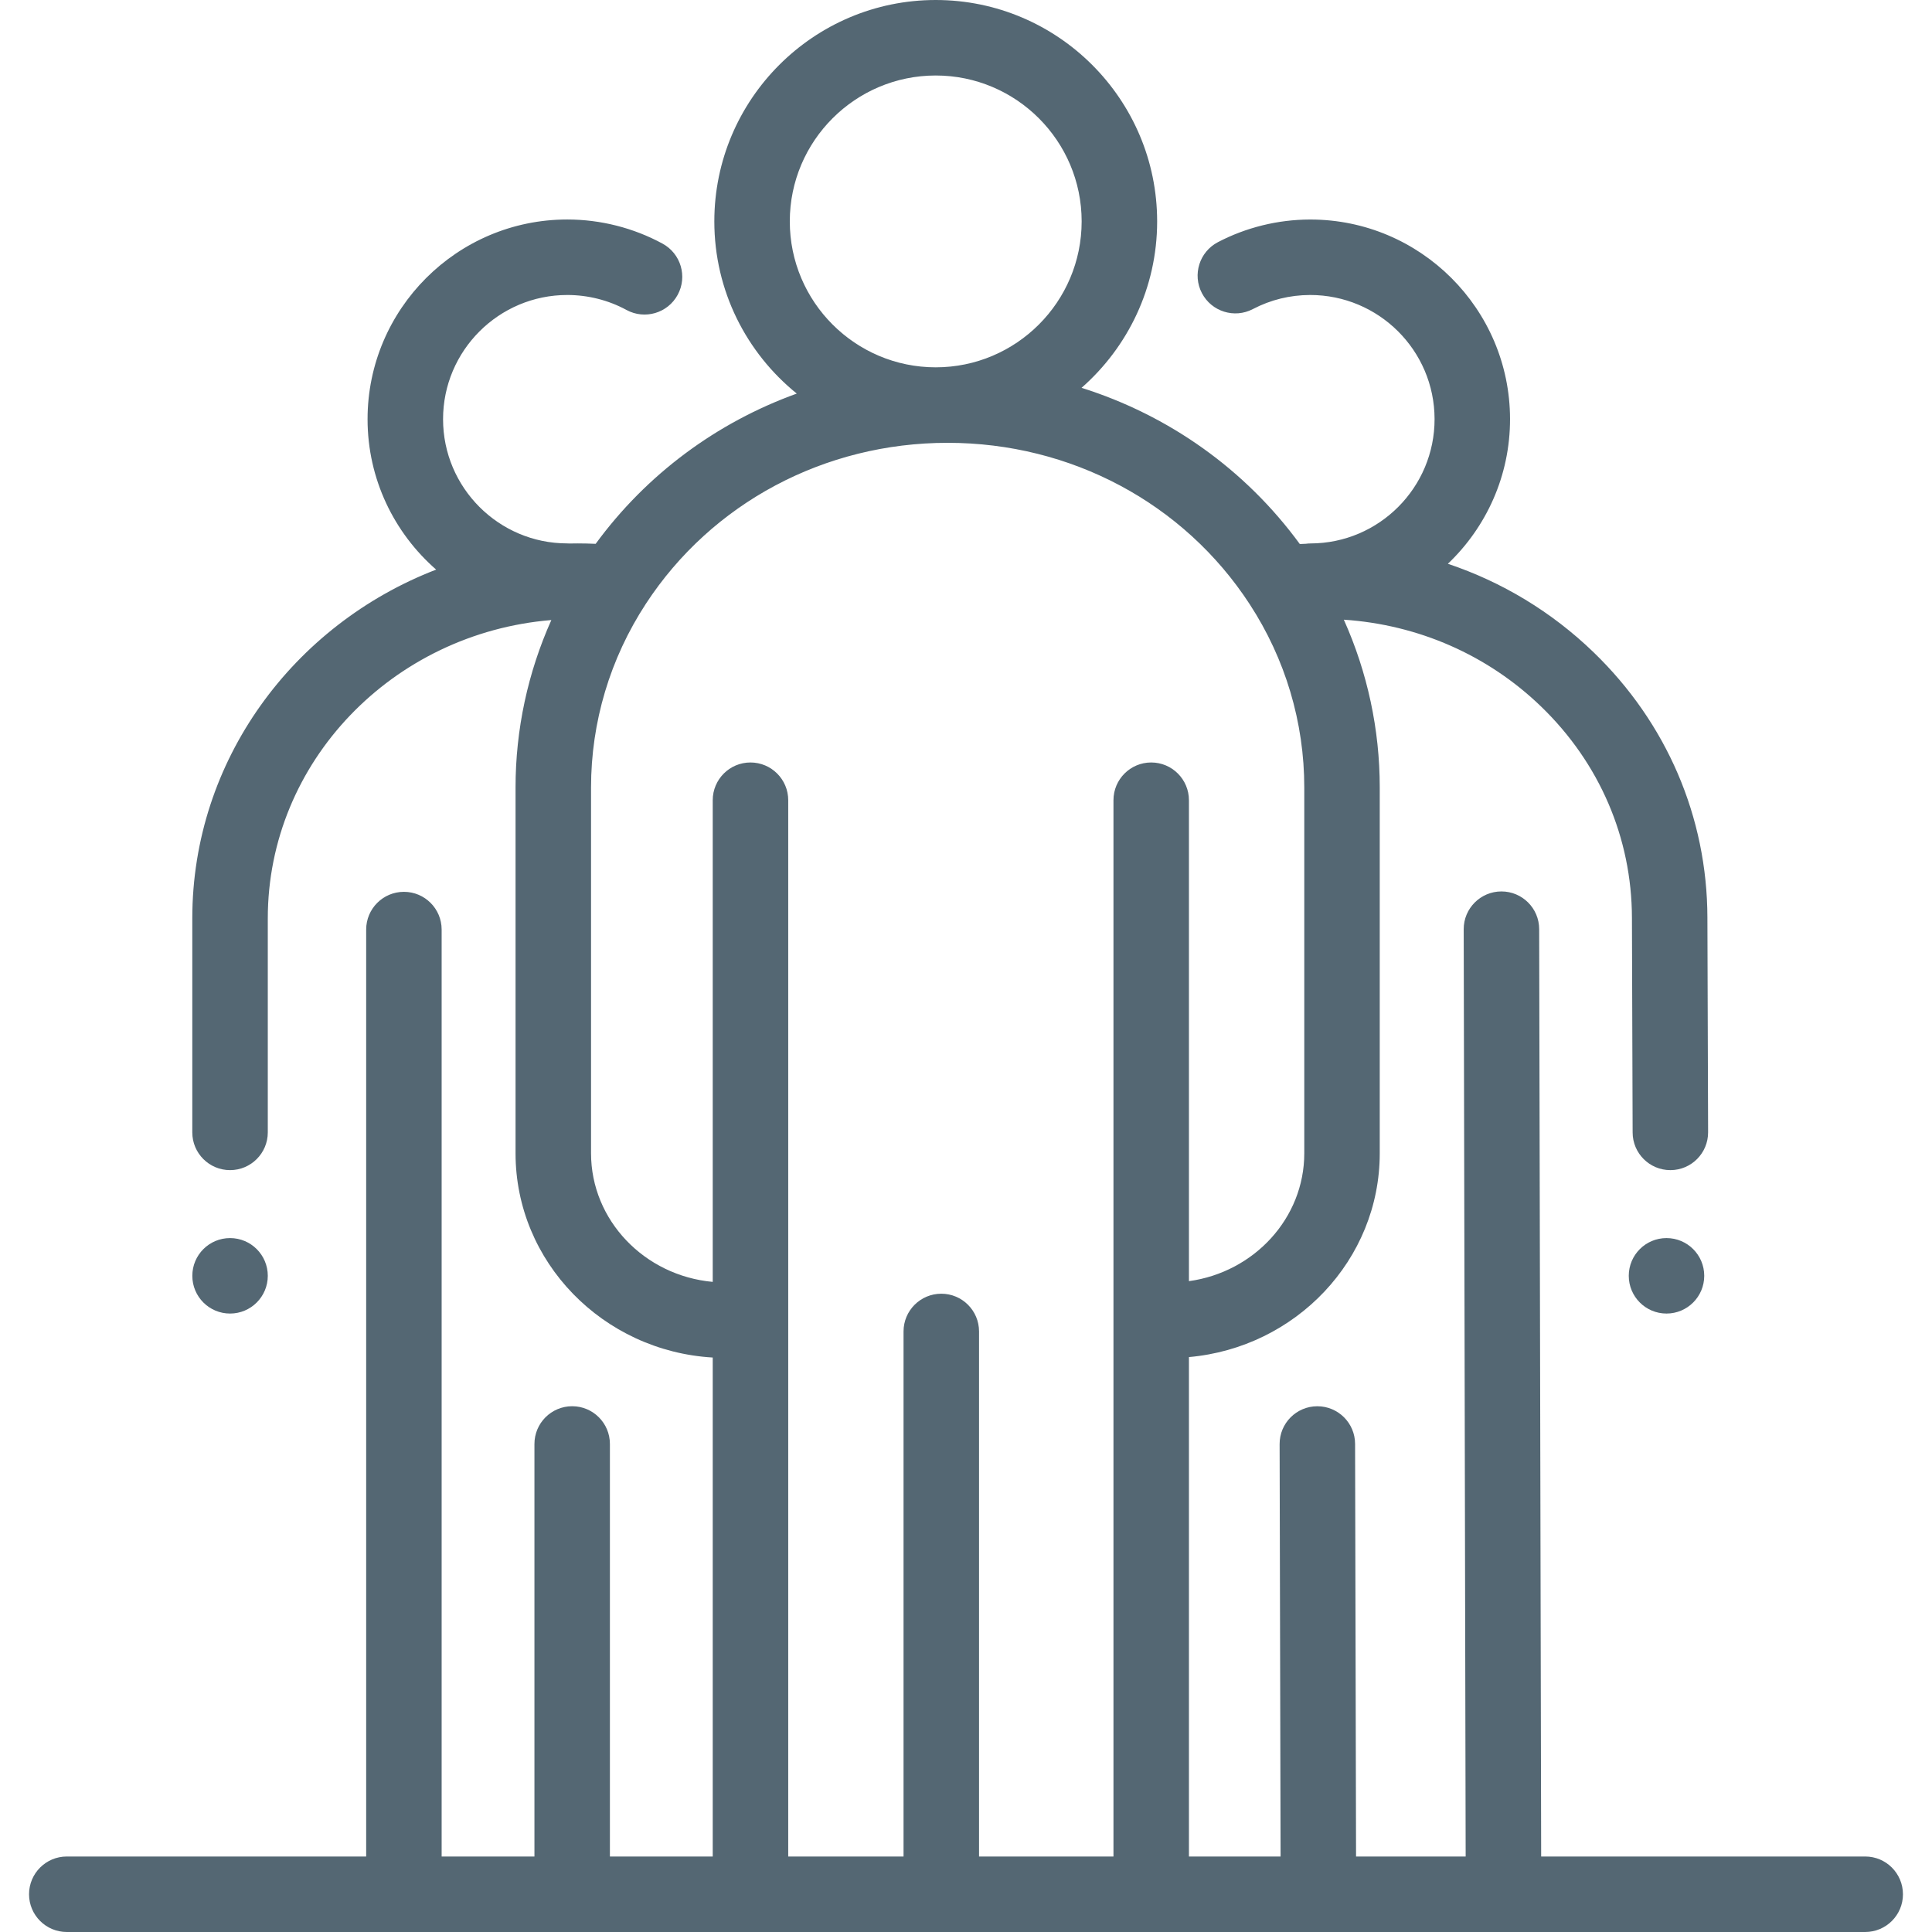 <svg width="64" height="64" viewBox="0 0 64 64" fill="none" xmlns="http://www.w3.org/2000/svg">
<g opacity="0.7">
<path d="M55.205 43.513C55.895 43.513 56.455 42.953 56.455 42.263C56.455 41.572 55.895 41.013 55.205 41.013C54.514 41.013 53.955 41.572 53.955 42.263C53.955 42.953 54.514 43.513 55.205 43.513Z" fill="#0C2737"/>
<path d="M7.621 43.513C8.311 43.513 8.871 42.953 8.871 42.263C8.871 41.572 8.311 41.013 7.621 41.013C6.93 41.013 6.371 41.572 6.371 42.263C6.371 42.953 6.93 43.513 7.621 43.513Z" fill="#0C2737"/>
<path d="M61.787 61.499H51.053L50.987 30.778C50.986 30.088 50.426 29.53 49.737 29.53C49.736 29.53 49.735 29.53 49.734 29.53C49.044 29.532 48.485 30.093 48.487 30.783L48.552 61.499H44.921L44.889 47.831C44.888 47.142 44.328 46.584 43.639 46.584C43.638 46.584 43.637 46.584 43.636 46.584C42.946 46.585 42.387 47.146 42.389 47.837L42.421 61.499H39.385V44.955C42.924 44.642 45.706 41.734 45.706 38.203V26.087C45.706 24.16 45.298 22.272 44.516 20.528C46.985 20.693 49.283 21.698 51.051 23.405C52.986 25.273 54.054 27.757 54.06 30.401L54.083 37.516C54.085 38.205 54.644 38.762 55.333 38.762C55.334 38.762 55.335 38.762 55.337 38.762C56.027 38.76 56.585 38.198 56.583 37.508L56.56 30.395C56.553 27.07 55.213 23.948 52.788 21.606C51.402 20.268 49.757 19.277 47.963 18.676C49.233 17.467 50.026 15.761 50.022 13.873C50.014 10.23 47.048 7.272 43.407 7.272C43.403 7.272 43.398 7.272 43.393 7.272C42.332 7.274 41.278 7.534 40.343 8.023C39.731 8.344 39.495 9.099 39.815 9.711C40.135 10.322 40.891 10.559 41.502 10.239C42.091 9.931 42.729 9.774 43.398 9.772C45.671 9.771 47.517 11.609 47.522 13.878C47.527 16.147 45.685 17.997 43.416 18.002C43.362 18.002 43.31 18.006 43.258 18.013C43.191 18.016 43.125 18.018 43.058 18.022C41.252 15.55 38.716 13.757 35.828 12.847C37.361 11.501 38.332 9.53 38.332 7.334C38.331 3.29 35.041 0 30.997 0C26.953 0 23.663 3.29 23.663 7.334C23.663 9.636 24.73 11.693 26.394 13.038C23.743 13.995 21.42 15.709 19.732 18.015C19.534 18.006 19.337 18.001 19.14 18.001C19.046 18.001 18.953 18.002 18.86 18.004C18.837 18.003 18.815 18.001 18.791 18.001C16.523 18.001 14.677 16.155 14.677 13.886C14.677 11.617 16.523 9.772 18.791 9.772C19.477 9.772 20.156 9.943 20.753 10.268C21.36 10.598 22.119 10.374 22.449 9.767C22.779 9.16 22.554 8.401 21.948 8.071C20.985 7.548 19.893 7.271 18.791 7.271C15.144 7.271 12.176 10.239 12.176 13.886C12.176 15.872 13.058 17.655 14.448 18.869C9.722 20.692 6.37 25.183 6.37 30.422V37.512C6.37 38.202 6.93 38.762 7.621 38.762C8.311 38.762 8.871 38.202 8.871 37.512V30.422C8.871 25.237 13.01 20.971 18.264 20.54C17.485 22.28 17.078 24.165 17.078 26.087V38.203C17.078 41.803 19.972 44.757 23.61 44.97V61.499H20.204V47.834C20.204 47.143 19.645 46.583 18.954 46.583C18.264 46.583 17.704 47.143 17.704 47.834V61.499H14.63V30.793C14.63 30.103 14.071 29.543 13.38 29.543C12.69 29.543 12.13 30.103 12.13 30.793V61.499H2.213C1.522 61.499 0.962 62.059 0.962 62.75C0.962 63.44 1.522 64 2.213 64H61.787C62.478 64 63.038 63.44 63.038 62.75C63.037 62.059 62.478 61.499 61.787 61.499ZM26.163 7.334C26.163 4.669 28.332 2.501 30.997 2.501C33.663 2.501 35.831 4.669 35.831 7.334C35.831 10 33.663 12.168 30.997 12.168C28.332 12.168 26.163 10 26.163 7.334ZM38.135 25.258C37.444 25.258 36.885 25.818 36.885 26.509V61.499H32.432V44.106C32.432 43.416 31.872 42.856 31.182 42.856C30.491 42.856 29.931 43.416 29.931 44.106V61.5H26.111V26.509C26.111 25.818 25.551 25.258 24.86 25.258C24.17 25.258 23.61 25.818 23.61 26.509V42.464C21.352 42.259 19.579 40.426 19.579 38.203V26.087C19.579 23.923 20.208 21.817 21.398 19.997C23.58 16.66 27.316 14.669 31.392 14.669C35.475 14.669 39.215 16.666 41.395 20.011C42.58 21.828 43.206 23.929 43.206 26.087V38.203C43.206 40.357 41.542 42.143 39.385 42.44V26.509C39.385 25.818 38.825 25.258 38.135 25.258Z" fill="#0C2737"/>
</g>
</svg>
